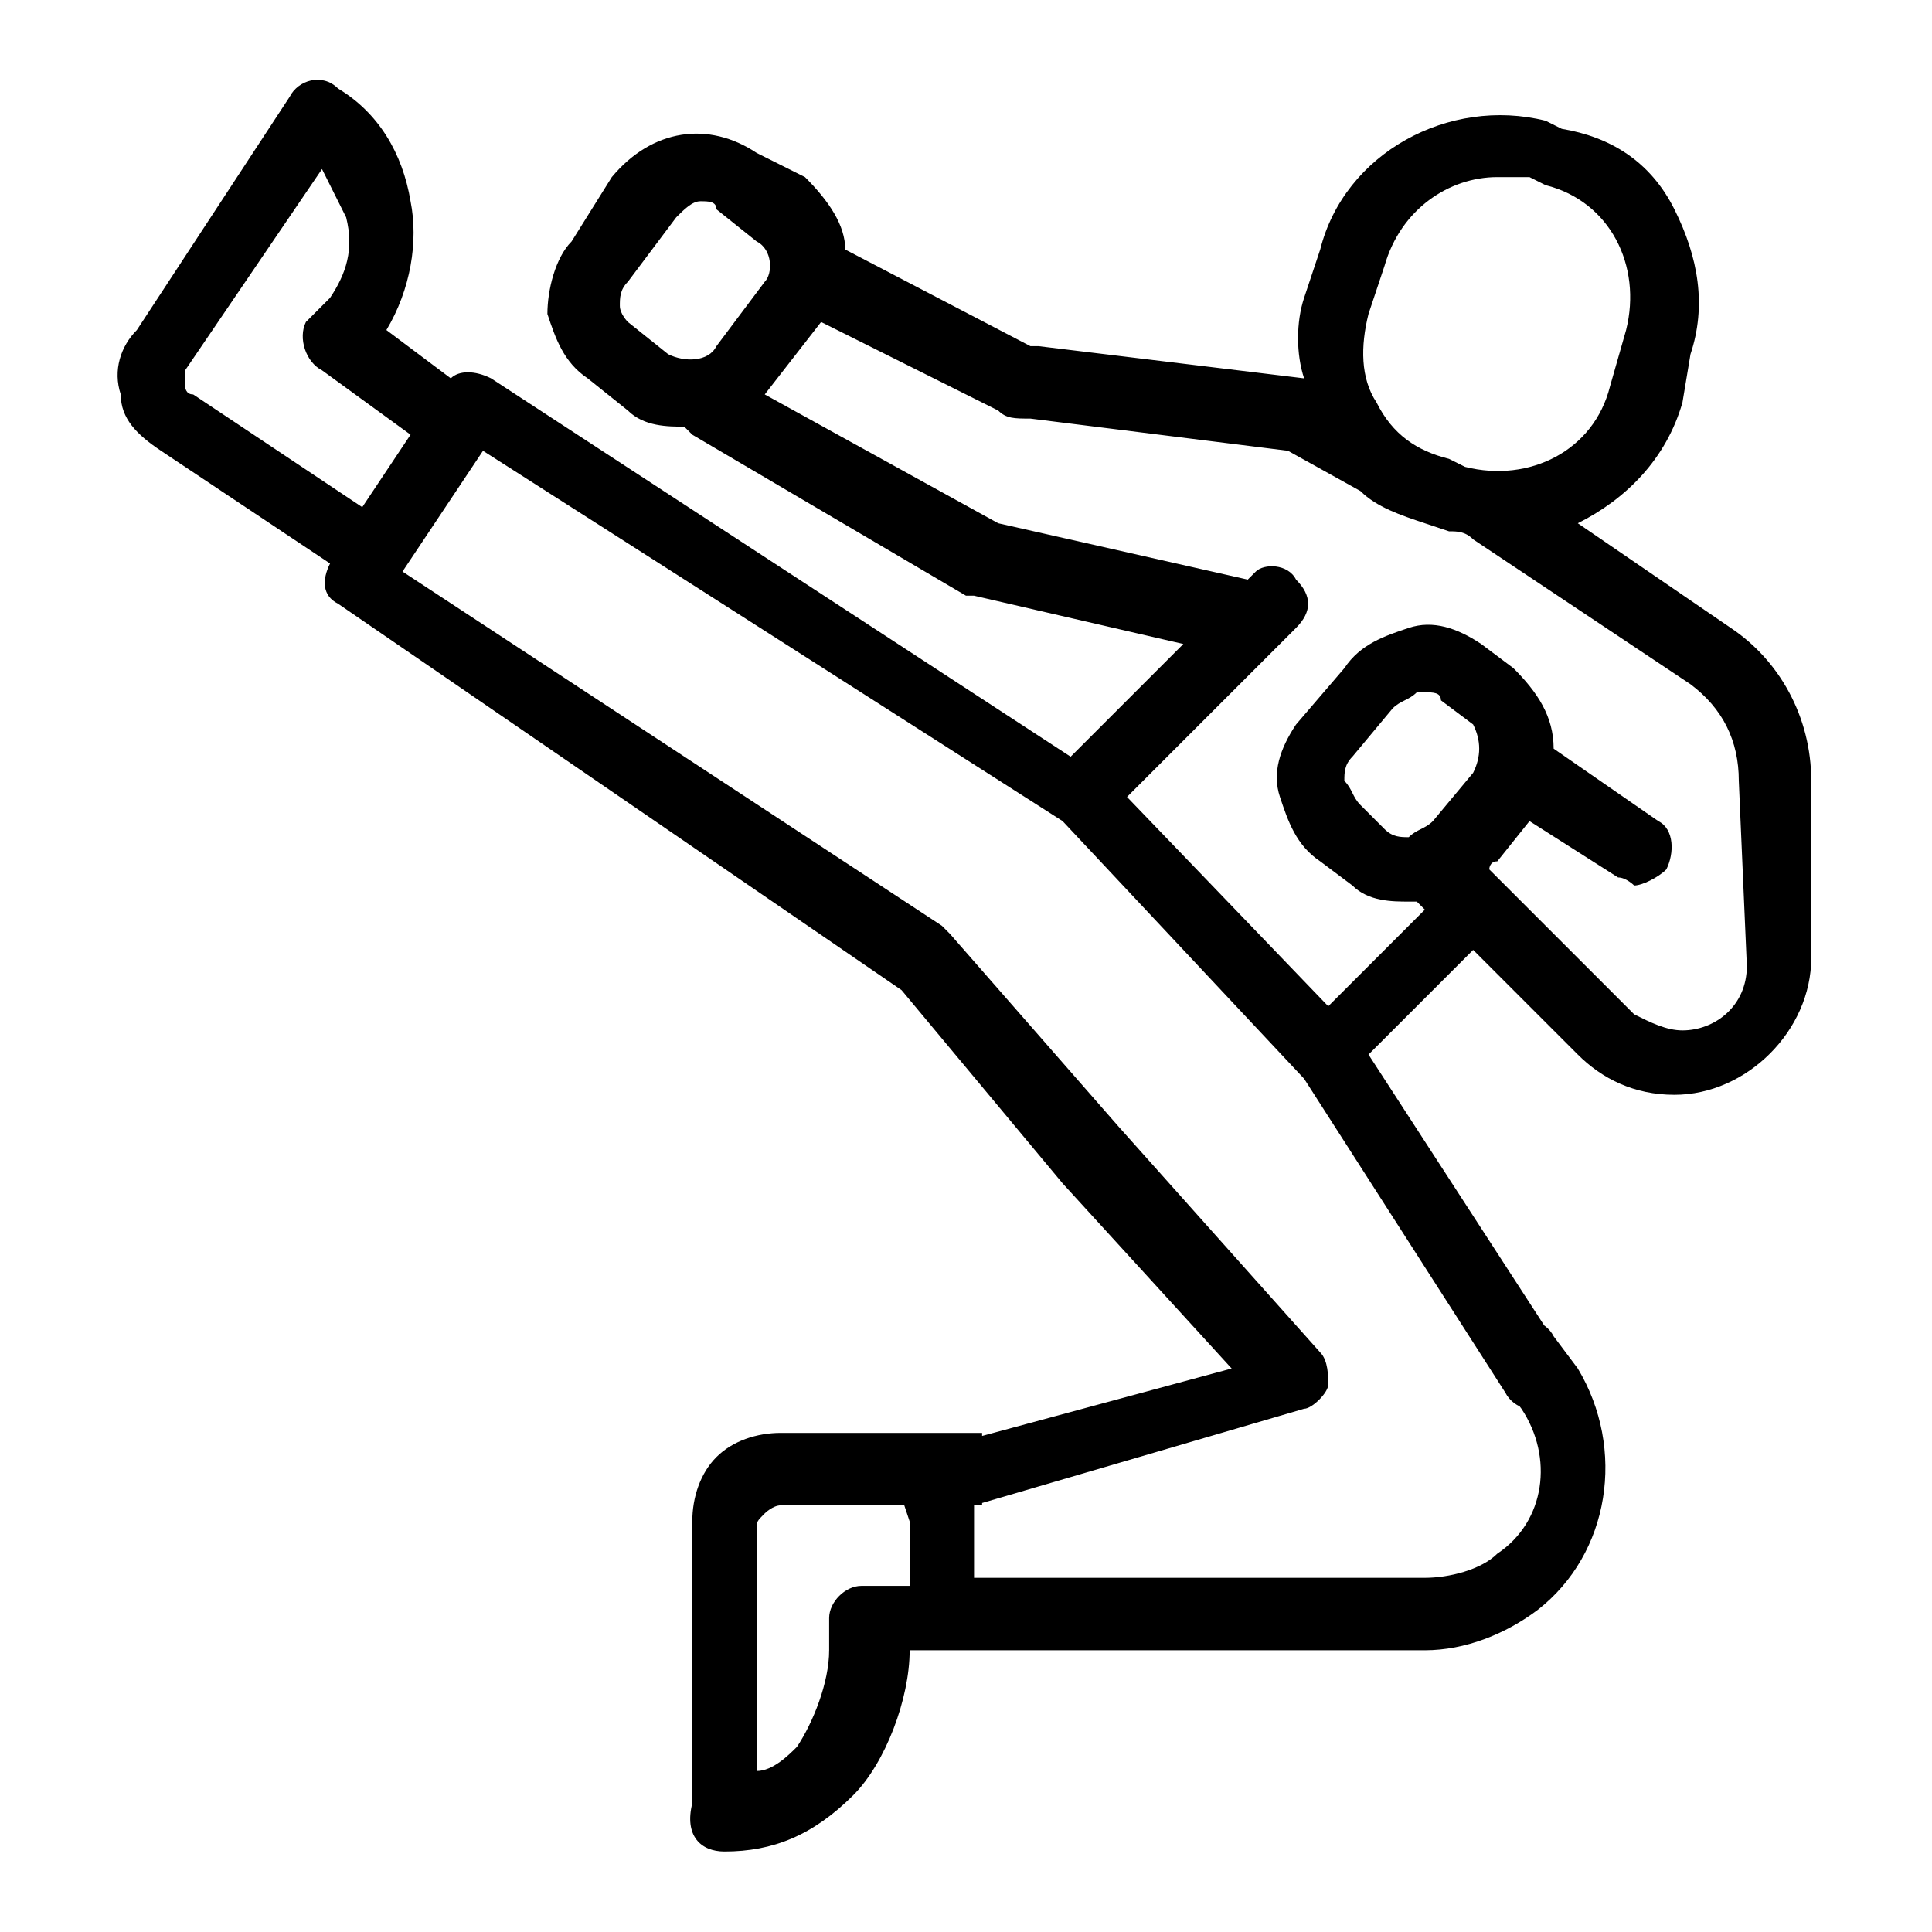 <?xml version="1.0" encoding="utf-8"?>
<!-- Generator: Adobe Illustrator 24.0.3, SVG Export Plug-In . SVG Version: 6.00 Build 0)  -->
<svg version="1.1" id="Capa_1" xmlns="http://www.w3.org/2000/svg" xmlns:xlink="http://www.w3.org/1999/xlink" x="0px" y="0px"
	 viewBox="0 0 24 24" style="enable-background:new 0 0 24 24;" xml:space="preserve">
<path d="M21.5,7.8l-1.9-1.3c0.6-0.3,1.1-0.8,1.3-1.5L21,4.4c0.2-0.6,0.1-1.2-0.2-1.8S20,1.7,19.4,1.6l-0.2-0.1
	c-1.2-0.3-2.5,0.4-2.8,1.6l-0.2,0.6c-0.1,0.3-0.1,0.7,0,1l-3.3-0.4c0,0-0.1,0-0.1,0l-2.3-1.2c0-0.3-0.2-0.6-0.5-0.9L9.4,1.9
	C8.8,1.5,8.1,1.6,7.6,2.2L7.1,3C6.9,3.2,6.8,3.6,6.8,3.9c0.1,0.3,0.2,0.6,0.5,0.8l0.5,0.4c0.2,0.2,0.5,0.2,0.7,0.2
	c0,0,0.1,0.1,0.1,0.1L12,7.4c0,0,0.1,0,0.1,0L14.7,8l-1.4,1.4L6.1,4.7c-0.2-0.1-0.4-0.1-0.5,0L4.8,4.1l0,0C5.1,3.6,5.2,3,5.1,2.5
	C5,1.9,4.7,1.4,4.2,1.1C4,0.9,3.7,1,3.6,1.2L1.7,4.1C1.5,4.3,1.4,4.6,1.5,4.9C1.5,5.2,1.7,5.4,2,5.6L4.1,7C4,7.2,4,7.4,4.2,7.5
	l7,4.8l2,2.4c0,0,0,0,0,0l2.1,2.3L11.6,18c0,0-0.6,0-0.6,0l0.3,0.9v1.2c0,0.2,0.2,0.4,0.4,0.4h6c0.5,0,1-0.2,1.4-0.5
	c0.9-0.7,1.1-2,0.5-3l-0.3-0.4c-0.1-0.2-0.4-0.3-0.6-0.1c-0.2,0.1-0.3,0.4-0.1,0.6l0.3,0.4c0.4,0.6,0.3,1.4-0.3,1.8
	c-0.2,0.2-0.6,0.3-0.9,0.3h-5.6v-0.9l4.1-1.2c0.1,0,0.3-0.2,0.3-0.3c0-0.1,0-0.3-0.1-0.4l-2.5-2.8l-2.1-2.4c0,0-0.1-0.1-0.1-0.1
	L5,7.1L6,5.6l7.2,4.6l3,3.2l2.5,3.9c0.1,0.2,0.4,0.3,0.6,0.1c0.2-0.1,0.3-0.4,0.1-0.6l-2.4-3.7l1.3-1.3l1.3,1.3
	c0.3,0.3,0.7,0.5,1.2,0.5c0.9,0,1.7-0.8,1.7-1.7V9.7C22.5,8.9,22.1,8.2,21.5,7.8z M4.5,6.3L2.4,4.9c-0.1,0-0.1-0.1-0.1-0.1
	c0-0.1,0-0.1,0-0.2L4,2.1c0.1,0.2,0.2,0.4,0.3,0.6c0.1,0.4,0,0.7-0.2,1c0,0,0,0,0,0L3.8,4C3.7,4.2,3.8,4.5,4,4.6l1.1,0.8L4.5,6.3z
	 M17,3.9l0.2-0.6c0.2-0.7,0.8-1.1,1.4-1.1c0.1,0,0.3,0,0.4,0l0.2,0.1c0.8,0.2,1.2,1,1,1.8L20,4.8c-0.2,0.8-1,1.2-1.8,1L18,5.7
	c-0.4-0.1-0.7-0.3-0.9-0.7C16.9,4.7,16.9,4.3,17,3.9z M8.9,4.3C8.8,4.5,8.5,4.5,8.3,4.4L7.8,4C7.8,4,7.7,3.9,7.7,3.8
	c0-0.1,0-0.2,0.1-0.3l0.6-0.8c0.1-0.1,0.2-0.2,0.3-0.2c0.1,0,0.2,0,0.2,0.1L9.4,3c0.2,0.1,0.2,0.4,0.1,0.5L8.9,4.3z M18.3,9.6
	l-0.5,0.6c-0.1,0.1-0.2,0.1-0.3,0.2c-0.1,0-0.2,0-0.3-0.1L16.9,10c0,0,0,0,0,0c-0.1-0.1-0.1-0.2-0.2-0.3c0-0.1,0-0.2,0.1-0.3
	l0.5-0.6c0.1-0.1,0.2-0.1,0.3-0.2c0,0,0,0,0.1,0c0.1,0,0.2,0,0.2,0.1l0.4,0.3C18.4,9.2,18.4,9.4,18.3,9.6z M21.7,12L21.7,12
	c0,0.5-0.4,0.8-0.8,0.8c-0.2,0-0.4-0.1-0.6-0.2l-1.8-1.8c0,0,0-0.1,0.1-0.1l0.4-0.5l1.1,0.7c0.1,0,0.2,0.1,0.2,0.1
	c0.1,0,0.3-0.1,0.4-0.2c0.1-0.2,0.1-0.5-0.1-0.6l-1.3-0.9c0-0.4-0.2-0.7-0.5-1l-0.4-0.3c-0.3-0.2-0.6-0.3-0.9-0.2
	c-0.3,0.1-0.6,0.2-0.8,0.5L16.1,9c-0.2,0.3-0.3,0.6-0.2,0.9c0.1,0.3,0.2,0.6,0.5,0.8l0.4,0.3c0.2,0.2,0.5,0.2,0.7,0.2
	c0,0,0.1,0,0.1,0l0.1,0.1l-1.2,1.2L14,9.9l2.1-2.1c0.2-0.2,0.2-0.4,0-0.6C16,7,15.7,7,15.6,7.1l-0.1,0.1l-3.1-0.7L9.5,4.9L10.2,4
	l2.2,1.1c0.1,0.1,0.2,0.1,0.4,0.1L16,5.6l0.9,0.5c0.2,0.2,0.5,0.3,0.8,0.4L18,6.6c0.1,0,0.2,0,0.3,0.1c0,0,0,0,0,0L21,8.5
	c0.4,0.3,0.6,0.7,0.6,1.2L21.7,12L21.7,12z M12.1,19.7l-1.4,0c-0.2,0-0.4,0.2-0.4,0.4l0,0.4c0,0,0,0,0,0c0,0.4-0.2,0.9-0.4,1.2
	c-0.1,0.1-0.3,0.3-0.5,0.3l0-3c0-0.1,0-0.1,0.1-0.2c0,0,0.1-0.1,0.2-0.1l2.5,0l0-0.9l-2.5,0c-0.3,0-0.6,0.1-0.8,0.3
	c-0.2,0.2-0.3,0.5-0.3,0.8l0,3.5C8.5,22.8,8.7,23,9,23c0.6,0,1.1-0.2,1.6-0.7c0.4-0.4,0.7-1.2,0.7-1.8l0,0l1,0L12.1,19.7z"/>
</svg>

